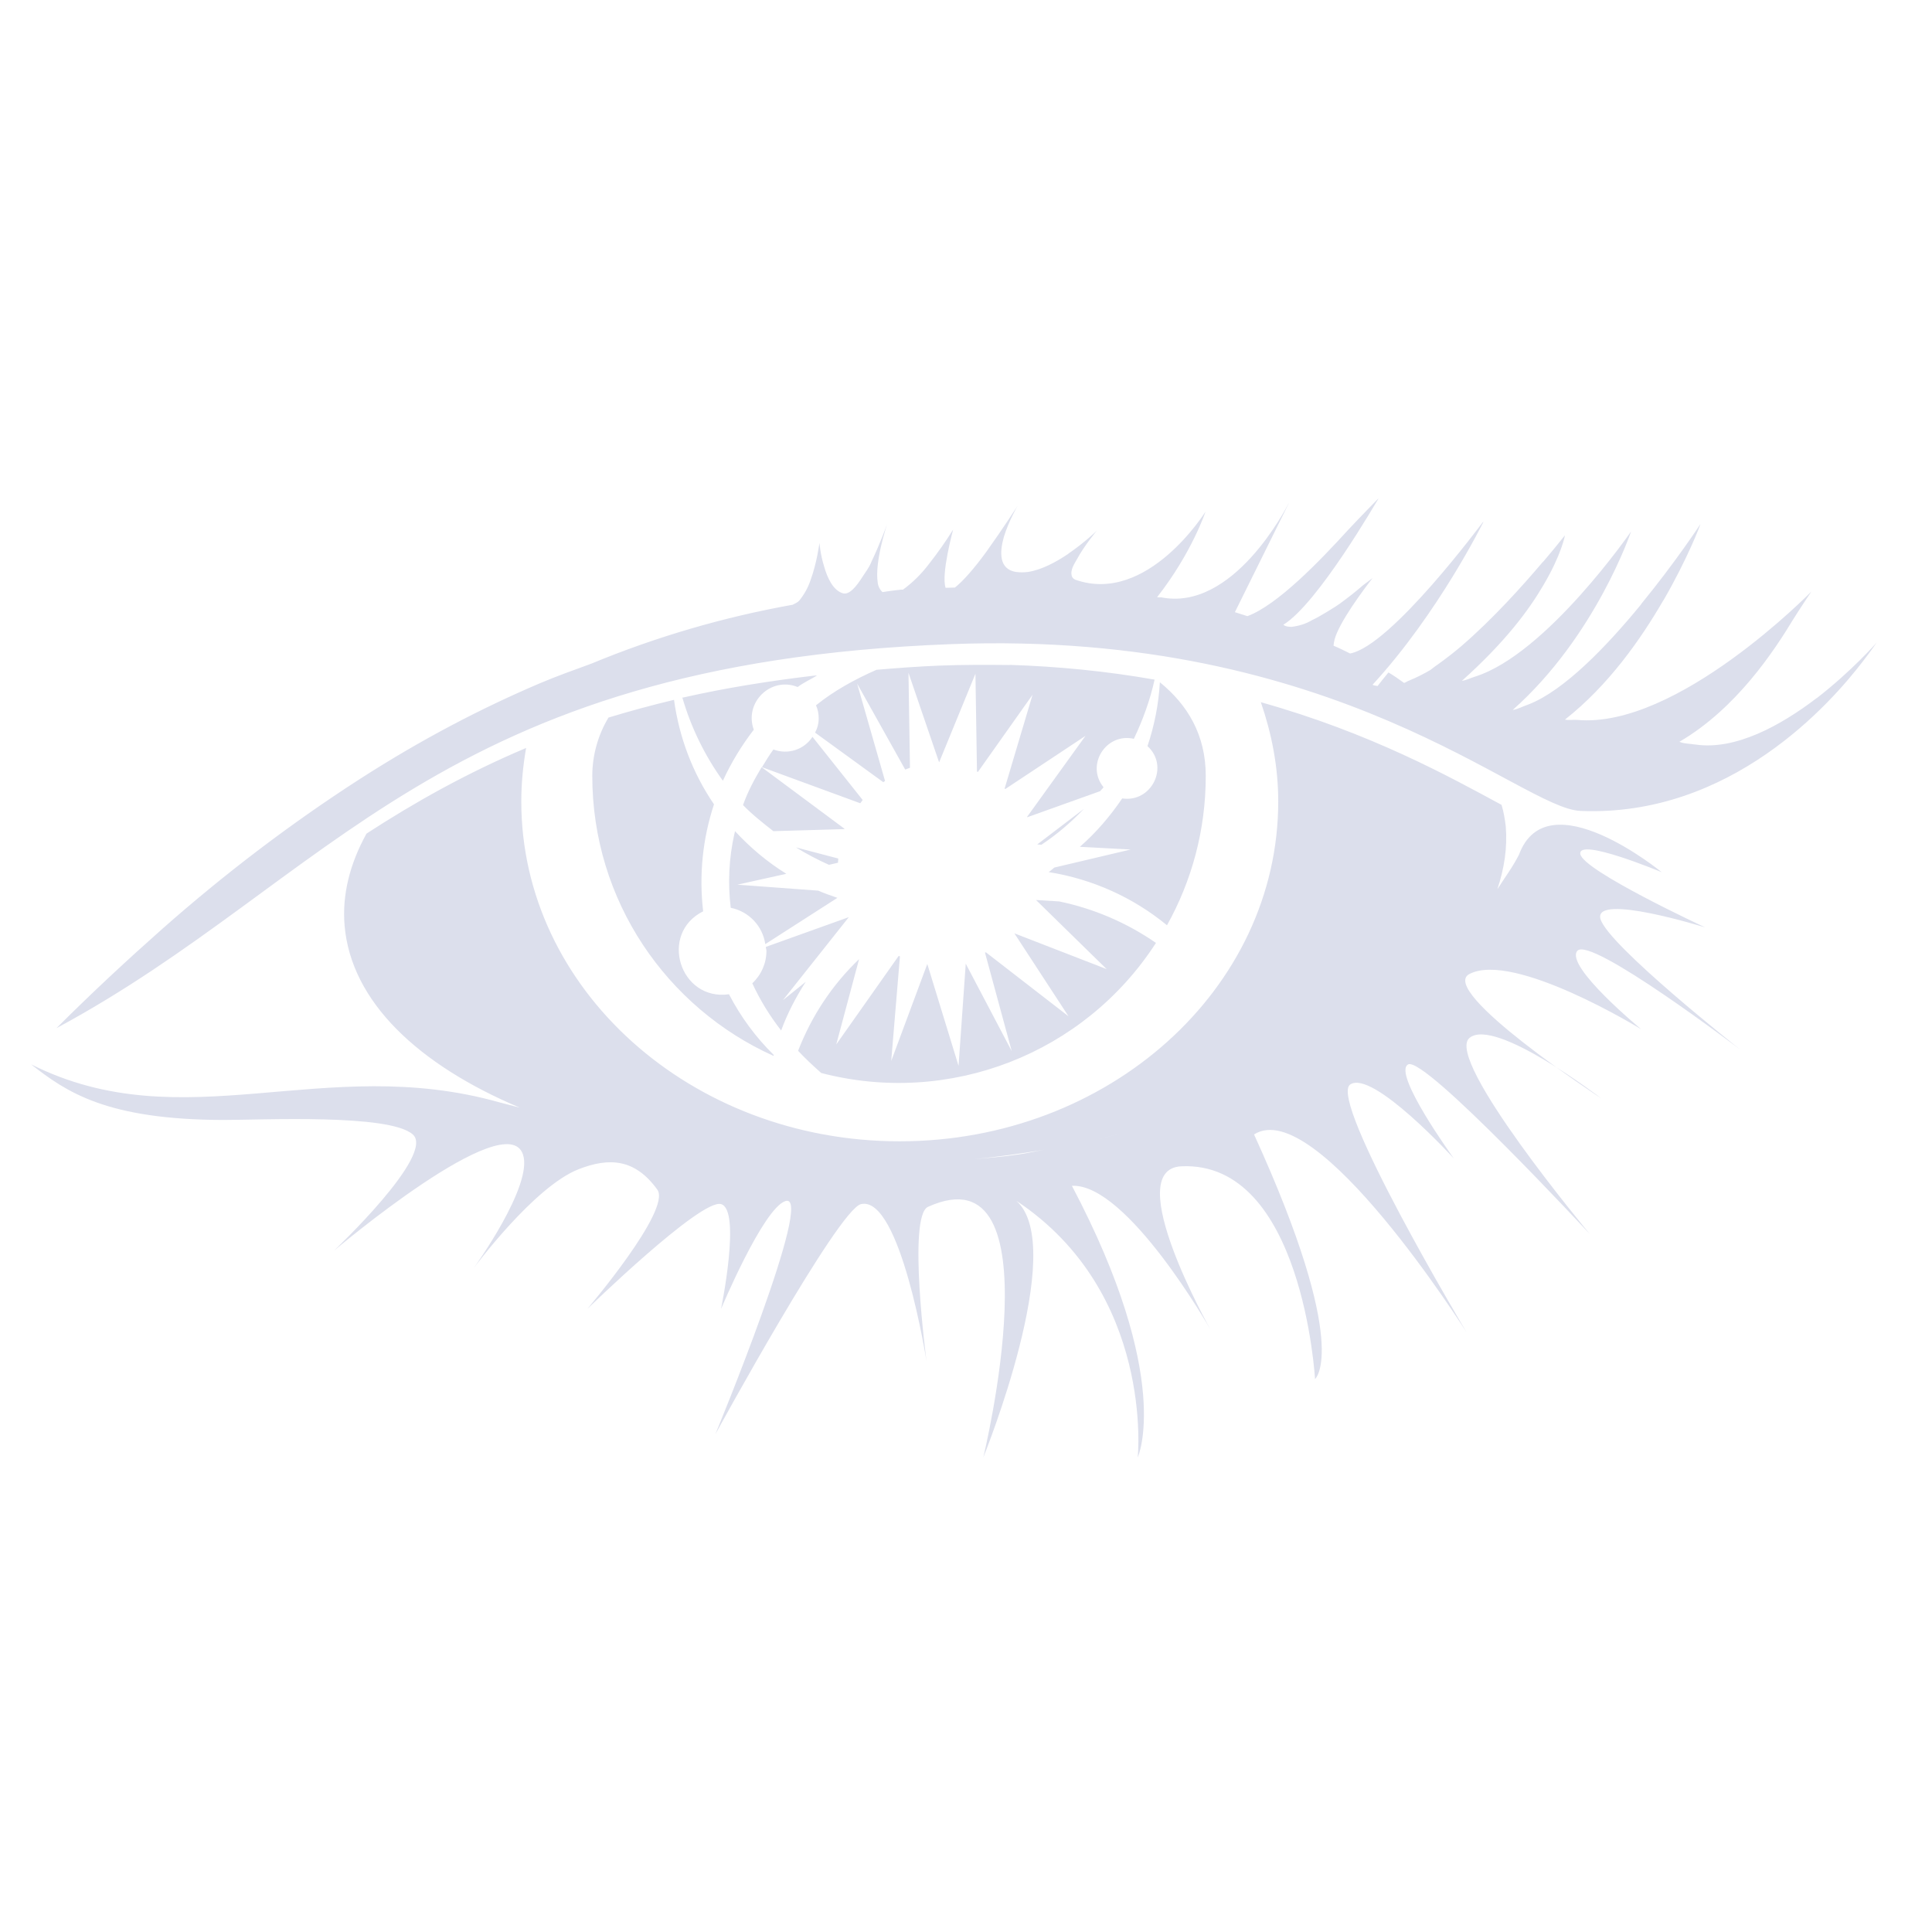 <svg width="62" height="62" viewBox="0 0 62 62" fill="none" xmlns="http://www.w3.org/2000/svg">
<path d="M44.23 16C44.221 16.009 43.613 16.628 43.265 17.003C42.369 17.986 40.999 19.414 40.035 19.771H40.025C39.89 19.732 39.764 19.684 39.629 19.645L41.366 16.135L41.347 16.165C41.29 16.27 39.574 19.655 37.239 19.164L37.23 19.173C37.191 19.164 37.163 19.173 37.133 19.164C38.252 17.737 38.687 16.417 38.687 16.417C38.687 16.417 36.826 19.416 34.512 18.605C34.464 18.586 34.416 18.547 34.395 18.488C34.377 18.422 34.377 18.353 34.395 18.296C34.414 18.19 34.492 18.064 34.56 17.948C34.791 17.514 35.197 17.031 35.197 17.031C35.197 17.031 34.812 17.407 34.29 17.764L34.281 17.774C33.895 18.035 33.432 18.285 32.998 18.353C32.862 18.372 32.727 18.372 32.592 18.353C32.062 18.257 32.072 17.737 32.216 17.226C32.37 16.724 32.649 16.242 32.649 16.242C32.649 16.242 32.177 16.976 31.666 17.689C31.27 18.238 30.894 18.662 30.644 18.855L30.346 18.864C30.193 18.431 30.587 17.003 30.587 16.994C30.355 17.37 30.095 17.737 29.815 18.094C29.574 18.412 29.295 18.692 28.976 18.923H28.91C28.708 18.942 28.513 18.971 28.321 19.001C28.234 18.923 28.177 18.809 28.167 18.692C28.062 18.027 28.465 16.822 28.476 16.811C28.467 16.82 28.245 17.448 27.956 18.046V18.055C27.878 18.229 27.782 18.353 27.686 18.499C27.473 18.836 27.253 19.097 27.049 19.04C26.73 18.944 26.547 18.538 26.442 18.162C26.325 17.787 26.297 17.42 26.297 17.42C26.297 17.42 26.22 18.048 26.009 18.625C25.931 18.857 25.807 19.079 25.651 19.271C25.594 19.338 25.507 19.368 25.438 19.407C23.22 19.803 21.05 20.438 18.977 21.297C18.427 21.499 17.877 21.693 17.309 21.934C15.457 22.724 13.539 23.718 11.533 25.009C9.305 26.445 7.193 28.056 5.206 29.811C4.107 30.785 2.97 31.837 1.813 32.994C10.598 28.269 14.078 21.288 30.528 20.671C42.976 20.199 48.792 25.946 50.719 26.023C55.54 26.225 58.752 22.571 59.783 21.221C60.054 20.873 60.217 20.632 60.228 20.614C60.209 20.643 59.417 21.539 58.31 22.398L58.291 22.408C57.153 23.276 55.697 24.085 54.405 23.892H54.396C54.231 23.863 54.059 23.874 53.894 23.805C55.727 22.735 56.941 20.875 57.549 19.871C57.741 19.562 58.128 18.984 58.128 18.984C58.128 18.984 53.818 23.4 50.606 23.102C50.471 23.093 50.345 23.12 50.221 23.093C51.619 21.993 52.652 20.517 53.374 19.273V19.264H53.383C54.164 17.914 54.57 16.833 54.57 16.815C54.56 16.833 53.77 18.038 52.679 19.369L52.661 19.399C51.571 20.73 50.193 22.167 49.045 22.609C48.871 22.667 48.697 22.763 48.544 22.784C51.215 20.412 52.343 17.055 52.343 17.055C52.343 17.055 49.632 20.989 47.338 21.713C47.203 21.752 47.059 21.83 46.914 21.849C48.321 20.586 49.064 19.573 49.527 18.783C50.115 17.79 50.221 17.181 50.221 17.181L50.212 17.19C49.989 17.47 49.767 17.74 49.536 18.011L49.497 18.049C48.869 18.792 47.907 19.862 46.922 20.712L46.913 20.721C46.651 20.943 46.392 21.145 46.122 21.337C46.044 21.386 45.968 21.454 45.9 21.502C45.687 21.628 45.455 21.743 45.224 21.839C45.167 21.858 45.118 21.897 45.059 21.917C44.895 21.8 44.741 21.686 44.557 21.58C44.441 21.724 44.317 21.869 44.209 22.013H44.2C44.152 22.004 44.095 22.004 44.047 21.974C46.168 19.669 47.605 16.748 47.605 16.748L47.586 16.757C47.568 16.776 44.645 20.73 43.325 20.971C43.151 20.884 42.976 20.797 42.795 20.721C42.804 20.586 42.843 20.451 42.901 20.316C43.199 19.621 44.048 18.551 44.048 18.551C44.048 18.551 43.817 18.725 43.739 18.783C43.498 18.995 43.247 19.188 42.997 19.371C42.852 19.477 42.708 19.555 42.573 19.642C42.408 19.738 42.254 19.834 42.101 19.903C41.908 20.019 41.686 20.086 41.455 20.116C41.349 20.116 41.253 20.106 41.184 20.049C42.303 19.364 44.211 16.028 44.232 16.009L44.23 16ZM32.398 21.341C31.646 21.332 30.892 21.332 30.15 21.36C29.437 21.389 28.791 21.438 28.125 21.495C27.43 21.804 26.775 22.16 26.186 22.634C26.244 22.759 26.273 22.904 26.273 23.048C26.273 23.213 26.234 23.367 26.157 23.511L28.345 25.101L28.402 25.062L27.506 21.937L29.049 24.696C29.097 24.677 29.154 24.657 29.202 24.639L29.154 21.591L30.137 24.465L31.303 21.621L31.352 24.755C31.361 24.765 31.37 24.774 31.381 24.774L33.136 22.295L32.24 25.303L32.259 25.322L34.834 23.615L32.964 26.209V26.227L35.308 25.388C35.338 25.34 35.386 25.311 35.413 25.262C34.834 24.55 35.491 23.507 36.387 23.709C36.676 23.102 36.908 22.465 37.052 21.81C35.51 21.539 33.956 21.386 32.405 21.337L32.398 21.341ZM26.218 21.678H26.16C25.409 21.765 24.666 21.871 23.961 21.987C23.256 22.104 22.572 22.237 21.926 22.384H21.897C22.176 23.348 22.62 24.253 23.198 25.055C23.468 24.466 23.805 23.916 24.19 23.417C23.872 22.548 24.731 21.7 25.598 22.047C25.79 21.902 26.012 21.806 26.214 21.68L26.218 21.678ZM37.221 21.9C37.182 22.595 37.047 23.28 36.824 23.944C37.537 24.59 36.959 25.766 36.013 25.622C35.628 26.19 35.175 26.721 34.654 27.175L36.284 27.262L33.834 27.841C33.768 27.89 33.718 27.947 33.651 27.986C35.049 28.208 36.361 28.797 37.45 29.693C38.241 28.275 38.694 26.645 38.694 24.9C38.694 23.578 38.105 22.615 37.228 21.9H37.221ZM21.628 22.459C20.895 22.634 20.191 22.826 19.527 23.028C19.19 23.587 19.007 24.242 19.007 24.898C19.007 28.91 21.399 32.342 24.822 33.884L24.831 33.855C24.252 33.286 23.77 32.631 23.394 31.907C21.813 32.129 21.137 29.959 22.565 29.245C22.43 28.088 22.546 26.921 22.913 25.812C22.228 24.809 21.795 23.663 21.63 22.456L21.628 22.459ZM40.46 22.528C40.809 23.541 41.02 24.602 41.02 25.72C41.02 31.737 35.58 36.626 28.869 36.626C22.167 36.626 16.729 31.737 16.729 25.72C16.729 25.131 16.787 24.563 16.883 24.003C14.965 24.814 13.306 25.749 11.762 26.751C11.233 27.706 10.972 28.708 11.059 29.711C11.271 32.142 13.412 34.166 16.679 35.545L16.043 35.38C10.392 33.779 5.908 36.615 1 34.157C2.139 35.053 3.431 35.93 7.161 35.941C8.435 35.941 12.493 35.739 13.245 36.404C13.988 37.05 10.718 40.136 10.718 40.136C10.718 40.136 16.254 35.451 16.783 37.05C17.12 38.043 15.202 40.696 15.202 40.696C15.202 40.696 17.131 38.083 18.568 37.522C19.551 37.137 20.38 37.185 21.095 38.178C21.558 38.824 18.847 42.006 18.847 42.006C18.847 42.006 22.493 38.457 23.139 38.641C23.794 38.824 23.139 42.006 23.139 42.006C23.139 42.006 24.488 38.785 25.203 38.544C26.186 38.217 22.956 46.028 22.956 46.028C22.956 46.028 26.899 38.805 27.632 38.641C28.895 38.361 29.733 43.684 29.733 43.684C29.733 43.684 29.117 39.026 29.782 38.728C33.966 36.837 31.555 46.77 31.555 46.77C31.555 46.77 34.293 40.029 32.616 38.535C37.052 41.477 36.511 46.77 36.511 46.77C36.511 46.77 37.669 44.254 34.399 38.054C36.173 37.967 38.844 42.664 38.844 42.664C38.844 42.664 35.941 37.524 37.909 37.428C41.804 37.245 42.201 44.256 42.201 44.256C42.201 44.256 43.376 43.273 40.244 36.406C42.24 35.123 47.061 42.751 47.061 42.751C47.061 42.751 42.615 35.306 43.328 34.804C44.041 34.312 46.655 37.176 46.655 37.176C46.655 37.176 44.669 34.438 45.189 34.158C45.718 33.879 51.023 39.607 51.023 39.607C51.023 39.607 46.346 34.005 47.155 33.31C47.966 32.625 51.387 35.249 51.387 35.249C51.387 35.249 46.122 31.796 47.155 31.257C48.582 30.515 52.67 33.031 52.67 33.031C52.67 33.031 50.212 31.006 50.617 30.515C51.023 30.013 55.853 33.688 55.853 33.688C55.853 33.688 51.582 30.322 51.359 29.484C51.147 28.645 54.725 29.763 54.725 29.763C54.725 29.763 50.773 27.93 50.713 27.401C50.647 26.871 53.326 27.99 53.326 27.99C53.326 27.99 49.653 24.972 48.745 27.43C48.544 27.827 48.282 28.173 48.051 28.539C48.273 27.875 48.379 27.199 48.321 26.514C48.292 26.283 48.255 26.051 48.186 25.829C46.509 24.922 43.991 23.524 40.453 22.532L40.46 22.528ZM26.073 23.646C25.803 24.061 25.283 24.226 24.82 24.052C24.685 24.235 24.57 24.427 24.453 24.62L27.606 25.777C27.636 25.747 27.654 25.71 27.684 25.672L26.073 23.646ZM24.442 24.62C24.211 25.005 23.998 25.401 23.844 25.835C24.142 26.144 24.49 26.414 24.818 26.673L27.093 26.607L27.103 26.597L24.442 24.62ZM34.78 25.96L33.286 27.099L33.421 27.108C33.914 26.781 34.366 26.395 34.78 25.96ZM23.585 26.673C23.585 26.703 23.576 26.731 23.567 26.76C23.392 27.541 23.354 28.341 23.45 29.132C24.029 29.248 24.472 29.711 24.559 30.298L26.873 28.813C26.66 28.736 26.449 28.669 26.257 28.582L23.663 28.39L25.235 28.041C24.627 27.666 24.078 27.203 23.585 26.671V26.673ZM25.542 27.194C25.89 27.406 26.236 27.59 26.603 27.753L26.892 27.686C26.892 27.647 26.901 27.599 26.901 27.551L25.542 27.194ZM33.247 28.882L35.514 31.1L32.553 29.952L34.29 32.614L31.639 30.561L31.609 30.57L32.468 33.733L30.992 30.926L30.761 34.205L29.758 30.935L28.6 34.049L28.88 30.693L28.841 30.674L26.836 33.518L27.569 30.78C26.71 31.6 26.046 32.601 25.612 33.721C25.844 33.971 26.094 34.203 26.355 34.434C30.463 35.504 34.791 33.827 37.096 30.259C36.161 29.613 35.11 29.16 33.992 28.928L33.247 28.882ZM27.24 29.432L24.577 30.387C24.577 30.435 24.596 30.474 24.596 30.513C24.596 30.909 24.431 31.285 24.142 31.555C24.392 32.096 24.701 32.598 25.068 33.07C25.27 32.52 25.54 32 25.858 31.507L25.125 32.096L27.24 29.432ZM36.208 36.317C35.745 36.434 35.291 36.558 34.819 36.654C35.291 36.558 35.745 36.432 36.208 36.317ZM33.518 36.895C33.238 36.943 32.959 37.011 32.679 37.048C32.177 37.126 31.715 37.154 31.233 37.202C32.014 37.124 32.775 37.021 33.518 36.895ZM30.18 37.319C29.909 37.337 29.65 37.328 29.38 37.348C29.659 37.33 29.909 37.339 30.18 37.319Z" fill="#DCDFEC"/>
</svg>
